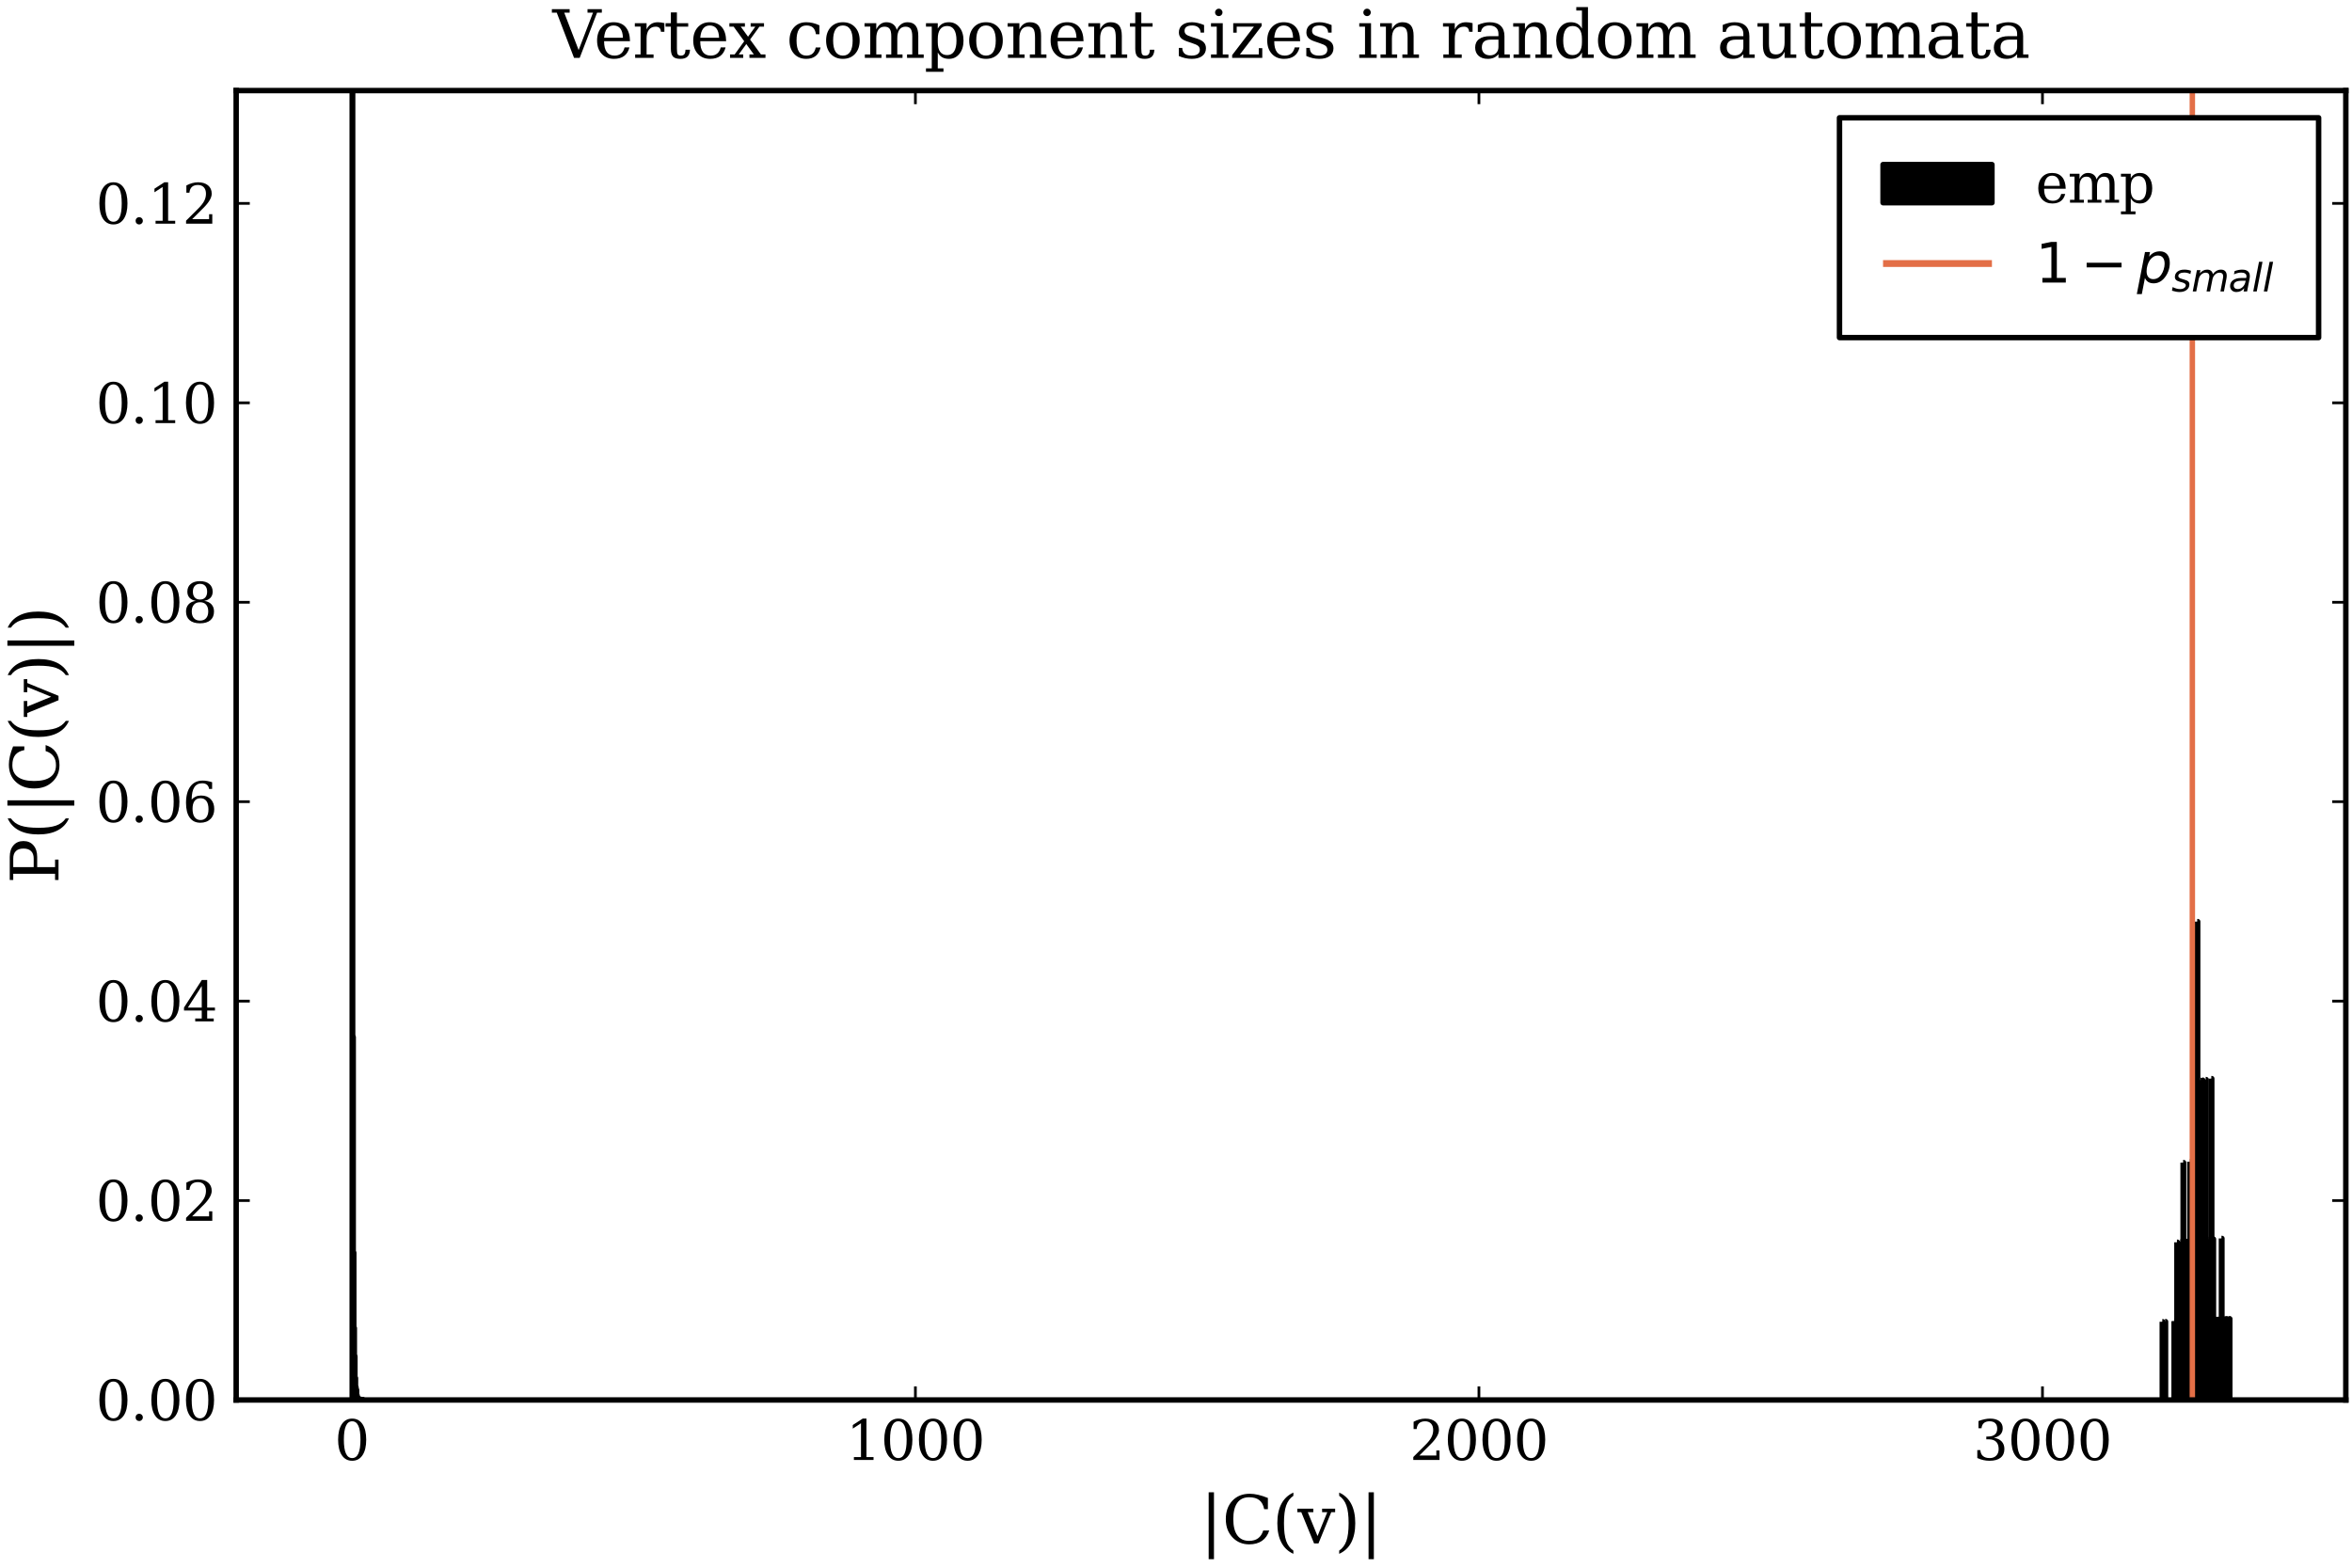 <?xml version="1.0" encoding="utf-8" standalone="no"?>
<!DOCTYPE svg PUBLIC "-//W3C//DTD SVG 1.1//EN"
  "http://www.w3.org/Graphics/SVG/1.1/DTD/svg11.dtd">
<svg xmlns:xlink="http://www.w3.org/1999/xlink" width="432pt" height="288pt" viewBox="0 0 432 288" xmlns="http://www.w3.org/2000/svg" version="1.1">
 <defs>
  <style type="text/css">*{stroke-linejoin: round; stroke-linecap: butt}</style>
 </defs>
 <g id="figure_1">
  <g id="patch_1">
   <path d="M 0 288 
L 432 288 
L 432 0 
L 0 0 
z
" style="fill: #ffffff"/>
  </g>
  <g id="axes_1">
   <g id="patch_2">
    <path d="M 43.378 257.19 
L 430.866 257.19 
L 430.866 16.638 
L 43.378 16.638 
z
" style="fill: #ffffff"/>
   </g>
   <g id="patch_3">
    <path d="M 65.104 249.207 
L 65.104 257.19 
L 65.187 257.19 
L 65.187 249.207 
L 65.104 249.207 
" clip-path="url(#pac44dbfd09)" style="stroke: #000000; stroke-linejoin: miter"/>
   </g>
   <g id="patch_4">
    <path d="M 404.606 227.807 
L 404.606 257.19 
L 404.689 257.19 
L 404.689 227.807 
L 404.606 227.807 
" clip-path="url(#pac44dbfd09)" style="stroke: #000000; stroke-linejoin: miter"/>
   </g>
   <g id="patch_5">
    <path d="M 399.431 242.722 
L 399.431 257.19 
L 399.513 257.19 
L 399.513 242.722 
L 399.431 242.722 
" clip-path="url(#pac44dbfd09)" style="stroke: #000000; stroke-linejoin: miter"/>
   </g>
   <g id="patch_6">
    <path d="M 403.881 227.87 
L 403.881 257.19 
L 403.964 257.19 
L 403.964 227.87 
L 403.881 227.87 
" clip-path="url(#pac44dbfd09)" style="stroke: #000000; stroke-linejoin: miter"/>
   </g>
   <g id="patch_7">
    <path d="M 408.229 242.342 
L 408.229 257.19 
L 408.312 257.19 
L 408.312 242.342 
L 408.229 242.342 
" clip-path="url(#pac44dbfd09)" style="stroke: #000000; stroke-linejoin: miter"/>
   </g>
   <g id="patch_8">
    <path d="M 65.208 253.192 
L 65.208 257.19 
L 65.291 257.19 
L 65.291 253.192 
L 65.208 253.192 
" clip-path="url(#pac44dbfd09)" style="stroke: #000000; stroke-linejoin: miter"/>
   </g>
   <g id="patch_9">
    <path d="M 405.745 227.709 
L 405.745 257.19 
L 405.827 257.19 
L 405.827 227.709 
L 405.745 227.709 
" clip-path="url(#pac44dbfd09)" style="stroke: #000000; stroke-linejoin: miter"/>
   </g>
   <g id="patch_10">
    <path d="M 406.883 242.4 
L 406.883 257.19 
L 406.966 257.19 
L 406.966 242.4 
L 406.883 242.4 
" clip-path="url(#pac44dbfd09)" style="stroke: #000000; stroke-linejoin: miter"/>
   </g>
   <g id="patch_11">
    <path d="M 402.018 242.61 
L 402.018 257.19 
L 402.101 257.19 
L 402.101 242.61 
L 402.018 242.61 
" clip-path="url(#pac44dbfd09)" style="stroke: #000000; stroke-linejoin: miter"/>
   </g>
   <g id="patch_12">
    <path d="M 403.26 242.557 
L 403.26 257.19 
L 403.343 257.19 
L 403.343 242.557 
L 403.26 242.557 
" clip-path="url(#pac44dbfd09)" style="stroke: #000000; stroke-linejoin: miter"/>
   </g>
   <g id="patch_13">
    <path d="M 409.057 242.306 
L 409.057 257.19 
L 409.14 257.19 
L 409.14 242.306 
L 409.057 242.306 
" clip-path="url(#pac44dbfd09)" style="stroke: #000000; stroke-linejoin: miter"/>
   </g>
   <g id="patch_14">
    <path d="M 405.434 242.463 
L 405.434 257.19 
L 405.517 257.19 
L 405.517 242.463 
L 405.434 242.463 
" clip-path="url(#pac44dbfd09)" style="stroke: #000000; stroke-linejoin: miter"/>
   </g>
   <g id="patch_15">
    <path d="M 65.001 243.988 
L 65.001 257.19 
L 65.084 257.19 
L 65.084 243.988 
L 65.001 243.988 
" clip-path="url(#pac44dbfd09)" style="stroke: #000000; stroke-linejoin: miter"/>
   </g>
   <g id="patch_16">
    <path d="M 65.933 257.132 
L 65.933 257.19 
L 66.015 257.19 
L 66.015 257.132 
L 65.933 257.132 
" clip-path="url(#pac44dbfd09)" style="stroke: #000000; stroke-linejoin: miter"/>
   </g>
   <g id="patch_17">
    <path d="M 400.155 242.691 
L 400.155 257.19 
L 400.238 257.19 
L 400.238 242.691 
L 400.155 242.691 
" clip-path="url(#pac44dbfd09)" style="stroke: #000000; stroke-linejoin: miter"/>
   </g>
   <g id="patch_18">
    <path d="M 397.154 242.821 
L 397.154 257.19 
L 397.236 257.19 
L 397.236 242.821 
L 397.154 242.821 
" clip-path="url(#pac44dbfd09)" style="stroke: #000000; stroke-linejoin: miter"/>
   </g>
   <g id="patch_19">
    <path d="M 401.604 242.628 
L 401.604 257.19 
L 401.687 257.19 
L 401.687 242.628 
L 401.604 242.628 
" clip-path="url(#pac44dbfd09)" style="stroke: #000000; stroke-linejoin: miter"/>
   </g>
   <g id="patch_20">
    <path d="M 403.674 242.539 
L 403.674 257.19 
L 403.757 257.19 
L 403.757 242.539 
L 403.674 242.539 
" clip-path="url(#pac44dbfd09)" style="stroke: #000000; stroke-linejoin: miter"/>
   </g>
   <g id="patch_21">
    <path d="M 408.643 242.324 
L 408.643 257.19 
L 408.726 257.19 
L 408.726 242.324 
L 408.643 242.324 
" clip-path="url(#pac44dbfd09)" style="stroke: #000000; stroke-linejoin: miter"/>
   </g>
   <g id="patch_22">
    <path d="M 405.952 227.691 
L 405.952 257.19 
L 406.034 257.19 
L 406.034 227.691 
L 405.952 227.691 
" clip-path="url(#pac44dbfd09)" style="stroke: #000000; stroke-linejoin: miter"/>
   </g>
   <g id="patch_23">
    <path d="M 65.829 257.083 
L 65.829 257.19 
L 65.912 257.19 
L 65.912 257.083 
L 65.829 257.083 
" clip-path="url(#pac44dbfd09)" style="stroke: #000000; stroke-linejoin: miter"/>
   </g>
   <g id="patch_24">
    <path d="M 404.399 213.142 
L 404.399 257.19 
L 404.482 257.19 
L 404.482 213.142 
L 404.399 213.142 
" clip-path="url(#pac44dbfd09)" style="stroke: #000000; stroke-linejoin: miter"/>
   </g>
   <g id="patch_25">
    <path d="M 65.726 256.895 
L 65.726 257.19 
L 65.808 257.19 
L 65.808 256.895 
L 65.726 256.895 
" clip-path="url(#pac44dbfd09)" style="stroke: #000000; stroke-linejoin: miter"/>
   </g>
   <g id="patch_26">
    <path d="M 399.845 228.219 
L 399.845 257.19 
L 399.927 257.19 
L 399.927 228.219 
L 399.845 228.219 
" clip-path="url(#pac44dbfd09)" style="stroke: #000000; stroke-linejoin: miter"/>
   </g>
   <g id="patch_27">
    <path d="M 65.311 254.905 
L 65.311 257.19 
L 65.394 257.19 
L 65.394 254.905 
L 65.311 254.905 
" clip-path="url(#pac44dbfd09)" style="stroke: #000000; stroke-linejoin: miter"/>
   </g>
   <g id="patch_28">
    <path d="M 408.022 227.512 
L 408.022 257.19 
L 408.105 257.19 
L 408.105 227.512 
L 408.022 227.512 
" clip-path="url(#pac44dbfd09)" style="stroke: #000000; stroke-linejoin: miter"/>
   </g>
   <g id="patch_29">
    <path d="M 408.85 242.315 
L 408.85 257.19 
L 408.933 257.19 
L 408.933 242.315 
L 408.85 242.315 
" clip-path="url(#pac44dbfd09)" style="stroke: #000000; stroke-linejoin: miter"/>
   </g>
   <g id="patch_30">
    <path d="M 406.78 242.405 
L 406.78 257.19 
L 406.862 257.19 
L 406.862 242.405 
L 406.78 242.405 
" clip-path="url(#pac44dbfd09)" style="stroke: #000000; stroke-linejoin: miter"/>
   </g>
   <g id="patch_31">
    <path d="M 401.294 228.093 
L 401.294 257.19 
L 401.377 257.19 
L 401.377 228.093 
L 401.294 228.093 
" clip-path="url(#pac44dbfd09)" style="stroke: #000000; stroke-linejoin: miter"/>
   </g>
   <g id="patch_32">
    <path d="M 402.536 242.588 
L 402.536 257.19 
L 402.619 257.19 
L 402.619 242.588 
L 402.536 242.588 
" clip-path="url(#pac44dbfd09)" style="stroke: #000000; stroke-linejoin: miter"/>
   </g>
   <g id="patch_33">
    <path d="M 64.794 190.535 
L 64.794 257.19 
L 64.877 257.19 
L 64.877 190.535 
L 64.794 190.535 
" clip-path="url(#pac44dbfd09)" style="stroke: #000000; stroke-linejoin: miter"/>
   </g>
   <g id="patch_34">
    <path d="M 404.192 198.496 
L 404.192 257.19 
L 404.275 257.19 
L 404.275 198.496 
L 404.192 198.496 
" clip-path="url(#pac44dbfd09)" style="stroke: #000000; stroke-linejoin: miter"/>
   </g>
   <g id="patch_35">
    <path d="M 65.622 256.832 
L 65.622 257.19 
L 65.705 257.19 
L 65.705 256.832 
L 65.622 256.832 
" clip-path="url(#pac44dbfd09)" style="stroke: #000000; stroke-linejoin: miter"/>
   </g>
   <g id="patch_36">
    <path d="M 404.502 198.442 
L 404.502 257.19 
L 404.585 257.19 
L 404.585 198.442 
L 404.502 198.442 
" clip-path="url(#pac44dbfd09)" style="stroke: #000000; stroke-linejoin: miter"/>
   </g>
   <g id="patch_37">
    <path d="M 409.367 242.293 
L 409.367 257.19 
L 409.45 257.19 
L 409.45 242.293 
L 409.367 242.293 
" clip-path="url(#pac44dbfd09)" style="stroke: #000000; stroke-linejoin: miter"/>
   </g>
   <g id="patch_38">
    <path d="M 406.262 242.427 
L 406.262 257.19 
L 406.345 257.19 
L 406.345 242.427 
L 406.262 242.427 
" clip-path="url(#pac44dbfd09)" style="stroke: #000000; stroke-linejoin: miter"/>
   </g>
   <g id="patch_39">
    <path d="M 405.641 227.718 
L 405.641 257.19 
L 405.724 257.19 
L 405.724 227.718 
L 405.641 227.718 
" clip-path="url(#pac44dbfd09)" style="stroke: #000000; stroke-linejoin: miter"/>
   </g>
   <g id="patch_40">
    <path d="M 401.708 242.624 
L 401.708 257.19 
L 401.791 257.19 
L 401.791 242.624 
L 401.708 242.624 
" clip-path="url(#pac44dbfd09)" style="stroke: #000000; stroke-linejoin: miter"/>
   </g>
   <g id="patch_41">
    <path d="M 408.746 242.32 
L 408.746 257.19 
L 408.829 257.19 
L 408.829 242.32 
L 408.746 242.32 
" clip-path="url(#pac44dbfd09)" style="stroke: #000000; stroke-linejoin: miter"/>
   </g>
   <g id="patch_42">
    <path d="M 408.436 242.333 
L 408.436 257.19 
L 408.519 257.19 
L 408.519 242.333 
L 408.436 242.333 
" clip-path="url(#pac44dbfd09)" style="stroke: #000000; stroke-linejoin: miter"/>
   </g>
   <g id="patch_43">
    <path d="M 397.671 242.798 
L 397.671 257.19 
L 397.754 257.19 
L 397.754 242.798 
L 397.671 242.798 
" clip-path="url(#pac44dbfd09)" style="stroke: #000000; stroke-linejoin: miter"/>
   </g>
   <g id="patch_44">
    <path d="M 402.225 213.424 
L 402.225 257.19 
L 402.308 257.19 
L 402.308 213.424 
L 402.225 213.424 
" clip-path="url(#pac44dbfd09)" style="stroke: #000000; stroke-linejoin: miter"/>
   </g>
   <g id="patch_45">
    <path d="M 409.471 242.288 
L 409.471 257.19 
L 409.554 257.19 
L 409.554 242.288 
L 409.471 242.288 
" clip-path="url(#pac44dbfd09)" style="stroke: #000000; stroke-linejoin: miter"/>
   </g>
   <g id="patch_46">
    <path d="M 400.776 242.664 
L 400.776 257.19 
L 400.859 257.19 
L 400.859 242.664 
L 400.776 242.664 
" clip-path="url(#pac44dbfd09)" style="stroke: #000000; stroke-linejoin: miter"/>
   </g>
   <g id="patch_47">
    <path d="M 405.331 242.467 
L 405.331 257.19 
L 405.413 257.19 
L 405.413 242.467 
L 405.331 242.467 
" clip-path="url(#pac44dbfd09)" style="stroke: #000000; stroke-linejoin: miter"/>
   </g>
   <g id="patch_48">
    <path d="M 399.327 242.727 
L 399.327 257.19 
L 399.41 257.19 
L 399.41 242.727 
L 399.327 242.727 
" clip-path="url(#pac44dbfd09)" style="stroke: #000000; stroke-linejoin: miter"/>
   </g>
   <g id="patch_49">
    <path d="M 403.571 169.309 
L 403.571 257.19 
L 403.654 257.19 
L 403.654 169.309 
L 403.571 169.309 
" clip-path="url(#pac44dbfd09)" style="stroke: #000000; stroke-linejoin: miter"/>
   </g>
   <g id="patch_50">
    <path d="M 66.554 257.105 
L 66.554 257.19 
L 66.636 257.19 
L 66.636 257.105 
L 66.554 257.105 
" clip-path="url(#pac44dbfd09)" style="stroke: #000000; stroke-linejoin: miter"/>
   </g>
   <g id="patch_51">
    <path d="M 404.813 227.789 
L 404.813 257.19 
L 404.896 257.19 
L 404.896 227.789 
L 404.813 227.789 
" clip-path="url(#pac44dbfd09)" style="stroke: #000000; stroke-linejoin: miter"/>
   </g>
   <g id="patch_52">
    <path d="M 402.846 242.575 
L 402.846 257.19 
L 402.929 257.19 
L 402.929 242.575 
L 402.846 242.575 
" clip-path="url(#pac44dbfd09)" style="stroke: #000000; stroke-linejoin: miter"/>
   </g>
   <g id="patch_53">
    <path d="M 65.518 256.385 
L 65.518 257.19 
L 65.601 257.19 
L 65.601 256.385 
L 65.518 256.385 
" clip-path="url(#pac44dbfd09)" style="stroke: #000000; stroke-linejoin: miter"/>
   </g>
   <g id="patch_54">
    <path d="M 406.573 242.414 
L 406.573 257.19 
L 406.655 257.19 
L 406.655 242.414 
L 406.573 242.414 
" clip-path="url(#pac44dbfd09)" style="stroke: #000000; stroke-linejoin: miter"/>
   </g>
   <g id="patch_55">
    <path d="M 406.469 227.646 
L 406.469 257.19 
L 406.552 257.19 
L 406.552 227.646 
L 406.469 227.646 
" clip-path="url(#pac44dbfd09)" style="stroke: #000000; stroke-linejoin: miter"/>
   </g>
   <g id="patch_56">
    <path d="M 402.95 227.95 
L 402.95 257.19 
L 403.033 257.19 
L 403.033 227.95 
L 402.95 227.95 
" clip-path="url(#pac44dbfd09)" style="stroke: #000000; stroke-linejoin: miter"/>
   </g>
   <g id="patch_57">
    <path d="M 401.915 228.04 
L 401.915 257.19 
L 401.998 257.19 
L 401.998 228.04 
L 401.915 228.04 
" clip-path="url(#pac44dbfd09)" style="stroke: #000000; stroke-linejoin: miter"/>
   </g>
   <g id="patch_58">
    <path d="M 406.159 198.156 
L 406.159 257.19 
L 406.241 257.19 
L 406.241 198.156 
L 406.159 198.156 
" clip-path="url(#pac44dbfd09)" style="stroke: #000000; stroke-linejoin: miter"/>
   </g>
   <g id="patch_59">
    <path d="M 403.053 242.566 
L 403.053 257.19 
L 403.136 257.19 
L 403.136 242.566 
L 403.053 242.566 
" clip-path="url(#pac44dbfd09)" style="stroke: #000000; stroke-linejoin: miter"/>
   </g>
   <g id="patch_60">
    <path d="M 406.987 242.396 
L 406.987 257.19 
L 407.069 257.19 
L 407.069 242.396 
L 406.987 242.396 
" clip-path="url(#pac44dbfd09)" style="stroke: #000000; stroke-linejoin: miter"/>
   </g>
   <g id="patch_61">
    <path d="M 402.639 242.584 
L 402.639 257.19 
L 402.722 257.19 
L 402.722 242.584 
L 402.639 242.584 
" clip-path="url(#pac44dbfd09)" style="stroke: #000000; stroke-linejoin: miter"/>
   </g>
   <g id="patch_62">
    <path d="M 403.364 227.914 
L 403.364 257.19 
L 403.447 257.19 
L 403.447 227.914 
L 403.364 227.914 
" clip-path="url(#pac44dbfd09)" style="stroke: #000000; stroke-linejoin: miter"/>
   </g>
   <g id="patch_63">
    <path d="M 405.124 198.335 
L 405.124 257.19 
L 405.206 257.19 
L 405.206 198.335 
L 405.124 198.335 
" clip-path="url(#pac44dbfd09)" style="stroke: #000000; stroke-linejoin: miter"/>
   </g>
   <g id="patch_64">
    <path d="M 407.297 242.382 
L 407.297 257.19 
L 407.38 257.19 
L 407.38 242.382 
L 407.297 242.382 
" clip-path="url(#pac44dbfd09)" style="stroke: #000000; stroke-linejoin: miter"/>
   </g>
   <g id="patch_65">
    <path d="M 65.415 255.401 
L 65.415 257.19 
L 65.498 257.19 
L 65.498 255.401 
L 65.415 255.401 
" clip-path="url(#pac44dbfd09)" style="stroke: #000000; stroke-linejoin: miter"/>
   </g>
   <g id="patch_66">
    <path d="M 405.02 242.481 
L 405.02 257.19 
L 405.103 257.19 
L 405.103 242.481 
L 405.02 242.481 
" clip-path="url(#pac44dbfd09)" style="stroke: #000000; stroke-linejoin: miter"/>
   </g>
   <g id="patch_67">
    <path d="M 64.69 16.638 
L 64.69 257.19 
L 64.773 257.19 
L 64.773 16.638 
L 64.69 16.638 
" clip-path="url(#pac44dbfd09)" style="stroke: #000000; stroke-linejoin: miter"/>
   </g>
   <g id="patch_68">
    <path d="M 401.501 228.075 
L 401.501 257.19 
L 401.584 257.19 
L 401.584 228.075 
L 401.501 228.075 
" clip-path="url(#pac44dbfd09)" style="stroke: #000000; stroke-linejoin: miter"/>
   </g>
   <g id="patch_69">
    <path d="M 64.897 230.182 
L 64.897 257.19 
L 64.98 257.19 
L 64.98 230.182 
L 64.897 230.182 
" clip-path="url(#pac44dbfd09)" style="stroke: #000000; stroke-linejoin: miter"/>
   </g>
   <g id="patch_70">
    <path d="M 402.432 242.593 
L 402.432 257.19 
L 402.515 257.19 
L 402.515 242.593 
L 402.432 242.593 
" clip-path="url(#pac44dbfd09)" style="stroke: #000000; stroke-linejoin: miter"/>
   </g>
   <g id="patch_71">
    <path d="M 401.397 242.637 
L 401.397 257.19 
L 401.48 257.19 
L 401.48 242.637 
L 401.397 242.637 
" clip-path="url(#pac44dbfd09)" style="stroke: #000000; stroke-linejoin: miter"/>
   </g>
   <g id="patch_72">
    <path d="M 404.295 213.156 
L 404.295 257.19 
L 404.378 257.19 
L 404.378 213.156 
L 404.295 213.156 
" clip-path="url(#pac44dbfd09)" style="stroke: #000000; stroke-linejoin: miter"/>
   </g>
   <g id="patch_73">
    <path d="M 66.14 257.056 
L 66.14 257.19 
L 66.222 257.19 
L 66.222 257.056 
L 66.14 257.056 
" clip-path="url(#pac44dbfd09)" style="stroke: #000000; stroke-linejoin: miter"/>
   </g>
   <g id="patch_74">
    <path d="M 400.466 228.165 
L 400.466 257.19 
L 400.549 257.19 
L 400.549 228.165 
L 400.466 228.165 
" clip-path="url(#pac44dbfd09)" style="stroke: #000000; stroke-linejoin: miter"/>
   </g>
   <g id="patch_75">
    <path d="M 400.569 228.156 
L 400.569 257.19 
L 400.652 257.19 
L 400.652 228.156 
L 400.569 228.156 
" clip-path="url(#pac44dbfd09)" style="stroke: #000000; stroke-linejoin: miter"/>
   </g>
   <g id="patch_76">
    <path d="M 400.983 213.585 
L 400.983 257.19 
L 401.066 257.19 
L 401.066 213.585 
L 400.983 213.585 
" clip-path="url(#pac44dbfd09)" style="stroke: #000000; stroke-linejoin: miter"/>
   </g>
   <g id="PathCollection_1">
    <defs>
     <path id="m82f82881f6" d="M 0 0 
C 0 0 0 0 0 0 
C 0 0 0 0 0 0 
C 0 0 0 0 0 0 
C 0 0 0 0 0 0 
C 0 0 0 0 0 0 
C 0 0 0 0 0 0 
C 0 0 0 0 0 0 
C 0 0 0 0 0 0 
z
" style="stroke: #000000; stroke-opacity: 0"/>
    </defs>
    <g clip-path="url(#pac44dbfd09)">
     <use xlink:href="#m82f82881f6" x="65.146" y="249.207" style="fill-opacity: 0; stroke: #000000; stroke-opacity: 0"/>
     <use xlink:href="#m82f82881f6" x="404.647" y="227.807" style="fill-opacity: 0; stroke: #000000; stroke-opacity: 0"/>
     <use xlink:href="#m82f82881f6" x="399.472" y="242.722" style="fill-opacity: 0; stroke: #000000; stroke-opacity: 0"/>
     <use xlink:href="#m82f82881f6" x="403.923" y="227.87" style="fill-opacity: 0; stroke: #000000; stroke-opacity: 0"/>
     <use xlink:href="#m82f82881f6" x="408.27" y="242.342" style="fill-opacity: 0; stroke: #000000; stroke-opacity: 0"/>
     <use xlink:href="#m82f82881f6" x="65.249" y="253.192" style="fill-opacity: 0; stroke: #000000; stroke-opacity: 0"/>
     <use xlink:href="#m82f82881f6" x="405.786" y="227.709" style="fill-opacity: 0; stroke: #000000; stroke-opacity: 0"/>
     <use xlink:href="#m82f82881f6" x="406.925" y="242.4" style="fill-opacity: 0; stroke: #000000; stroke-opacity: 0"/>
     <use xlink:href="#m82f82881f6" x="402.06" y="242.61" style="fill-opacity: 0; stroke: #000000; stroke-opacity: 0"/>
     <use xlink:href="#m82f82881f6" x="403.302" y="242.557" style="fill-opacity: 0; stroke: #000000; stroke-opacity: 0"/>
     <use xlink:href="#m82f82881f6" x="409.098" y="242.306" style="fill-opacity: 0; stroke: #000000; stroke-opacity: 0"/>
     <use xlink:href="#m82f82881f6" x="405.475" y="242.463" style="fill-opacity: 0; stroke: #000000; stroke-opacity: 0"/>
     <use xlink:href="#m82f82881f6" x="65.042" y="243.988" style="fill-opacity: 0; stroke: #000000; stroke-opacity: 0"/>
     <use xlink:href="#m82f82881f6" x="65.974" y="257.132" style="fill-opacity: 0; stroke: #000000; stroke-opacity: 0"/>
     <use xlink:href="#m82f82881f6" x="400.197" y="242.691" style="fill-opacity: 0; stroke: #000000; stroke-opacity: 0"/>
     <use xlink:href="#m82f82881f6" x="397.195" y="242.821" style="fill-opacity: 0; stroke: #000000; stroke-opacity: 0"/>
     <use xlink:href="#m82f82881f6" x="401.646" y="242.628" style="fill-opacity: 0; stroke: #000000; stroke-opacity: 0"/>
     <use xlink:href="#m82f82881f6" x="403.716" y="242.539" style="fill-opacity: 0; stroke: #000000; stroke-opacity: 0"/>
     <use xlink:href="#m82f82881f6" x="408.684" y="242.324" style="fill-opacity: 0; stroke: #000000; stroke-opacity: 0"/>
     <use xlink:href="#m82f82881f6" x="405.993" y="227.691" style="fill-opacity: 0; stroke: #000000; stroke-opacity: 0"/>
     <use xlink:href="#m82f82881f6" x="65.87" y="257.083" style="fill-opacity: 0; stroke: #000000; stroke-opacity: 0"/>
     <use xlink:href="#m82f82881f6" x="404.44" y="213.142" style="fill-opacity: 0; stroke: #000000; stroke-opacity: 0"/>
     <use xlink:href="#m82f82881f6" x="65.767" y="256.895" style="fill-opacity: 0; stroke: #000000; stroke-opacity: 0"/>
     <use xlink:href="#m82f82881f6" x="399.886" y="228.219" style="fill-opacity: 0; stroke: #000000; stroke-opacity: 0"/>
     <use xlink:href="#m82f82881f6" x="65.353" y="254.905" style="fill-opacity: 0; stroke: #000000; stroke-opacity: 0"/>
     <use xlink:href="#m82f82881f6" x="408.063" y="227.512" style="fill-opacity: 0; stroke: #000000; stroke-opacity: 0"/>
     <use xlink:href="#m82f82881f6" x="408.891" y="242.315" style="fill-opacity: 0; stroke: #000000; stroke-opacity: 0"/>
     <use xlink:href="#m82f82881f6" x="406.821" y="242.405" style="fill-opacity: 0; stroke: #000000; stroke-opacity: 0"/>
     <use xlink:href="#m82f82881f6" x="401.335" y="228.093" style="fill-opacity: 0; stroke: #000000; stroke-opacity: 0"/>
     <use xlink:href="#m82f82881f6" x="402.577" y="242.588" style="fill-opacity: 0; stroke: #000000; stroke-opacity: 0"/>
     <use xlink:href="#m82f82881f6" x="64.835" y="190.535" style="fill-opacity: 0; stroke: #000000; stroke-opacity: 0"/>
     <use xlink:href="#m82f82881f6" x="404.233" y="198.496" style="fill-opacity: 0; stroke: #000000; stroke-opacity: 0"/>
     <use xlink:href="#m82f82881f6" x="65.663" y="256.832" style="fill-opacity: 0; stroke: #000000; stroke-opacity: 0"/>
     <use xlink:href="#m82f82881f6" x="404.544" y="198.442" style="fill-opacity: 0; stroke: #000000; stroke-opacity: 0"/>
     <use xlink:href="#m82f82881f6" x="409.409" y="242.293" style="fill-opacity: 0; stroke: #000000; stroke-opacity: 0"/>
     <use xlink:href="#m82f82881f6" x="406.303" y="242.427" style="fill-opacity: 0; stroke: #000000; stroke-opacity: 0"/>
     <use xlink:href="#m82f82881f6" x="405.682" y="227.718" style="fill-opacity: 0; stroke: #000000; stroke-opacity: 0"/>
     <use xlink:href="#m82f82881f6" x="401.749" y="242.624" style="fill-opacity: 0; stroke: #000000; stroke-opacity: 0"/>
     <use xlink:href="#m82f82881f6" x="408.788" y="242.32" style="fill-opacity: 0; stroke: #000000; stroke-opacity: 0"/>
     <use xlink:href="#m82f82881f6" x="408.477" y="242.333" style="fill-opacity: 0; stroke: #000000; stroke-opacity: 0"/>
     <use xlink:href="#m82f82881f6" x="397.712" y="242.798" style="fill-opacity: 0; stroke: #000000; stroke-opacity: 0"/>
     <use xlink:href="#m82f82881f6" x="402.267" y="213.424" style="fill-opacity: 0; stroke: #000000; stroke-opacity: 0"/>
     <use xlink:href="#m82f82881f6" x="409.512" y="242.288" style="fill-opacity: 0; stroke: #000000; stroke-opacity: 0"/>
     <use xlink:href="#m82f82881f6" x="400.818" y="242.664" style="fill-opacity: 0; stroke: #000000; stroke-opacity: 0"/>
     <use xlink:href="#m82f82881f6" x="405.372" y="242.467" style="fill-opacity: 0; stroke: #000000; stroke-opacity: 0"/>
     <use xlink:href="#m82f82881f6" x="399.369" y="242.727" style="fill-opacity: 0; stroke: #000000; stroke-opacity: 0"/>
     <use xlink:href="#m82f82881f6" x="403.612" y="169.309" style="fill-opacity: 0; stroke: #000000; stroke-opacity: 0"/>
     <use xlink:href="#m82f82881f6" x="66.595" y="257.105" style="fill-opacity: 0; stroke: #000000; stroke-opacity: 0"/>
     <use xlink:href="#m82f82881f6" x="404.854" y="227.789" style="fill-opacity: 0; stroke: #000000; stroke-opacity: 0"/>
     <use xlink:href="#m82f82881f6" x="402.888" y="242.575" style="fill-opacity: 0; stroke: #000000; stroke-opacity: 0"/>
     <use xlink:href="#m82f82881f6" x="65.56" y="256.385" style="fill-opacity: 0; stroke: #000000; stroke-opacity: 0"/>
     <use xlink:href="#m82f82881f6" x="406.614" y="242.414" style="fill-opacity: 0; stroke: #000000; stroke-opacity: 0"/>
     <use xlink:href="#m82f82881f6" x="406.511" y="227.646" style="fill-opacity: 0; stroke: #000000; stroke-opacity: 0"/>
     <use xlink:href="#m82f82881f6" x="402.991" y="227.95" style="fill-opacity: 0; stroke: #000000; stroke-opacity: 0"/>
     <use xlink:href="#m82f82881f6" x="401.956" y="228.04" style="fill-opacity: 0; stroke: #000000; stroke-opacity: 0"/>
     <use xlink:href="#m82f82881f6" x="406.2" y="198.156" style="fill-opacity: 0; stroke: #000000; stroke-opacity: 0"/>
     <use xlink:href="#m82f82881f6" x="403.095" y="242.566" style="fill-opacity: 0; stroke: #000000; stroke-opacity: 0"/>
     <use xlink:href="#m82f82881f6" x="407.028" y="242.396" style="fill-opacity: 0; stroke: #000000; stroke-opacity: 0"/>
     <use xlink:href="#m82f82881f6" x="402.681" y="242.584" style="fill-opacity: 0; stroke: #000000; stroke-opacity: 0"/>
     <use xlink:href="#m82f82881f6" x="403.405" y="227.914" style="fill-opacity: 0; stroke: #000000; stroke-opacity: 0"/>
     <use xlink:href="#m82f82881f6" x="405.165" y="198.335" style="fill-opacity: 0; stroke: #000000; stroke-opacity: 0"/>
     <use xlink:href="#m82f82881f6" x="407.339" y="242.382" style="fill-opacity: 0; stroke: #000000; stroke-opacity: 0"/>
     <use xlink:href="#m82f82881f6" x="65.456" y="255.401" style="fill-opacity: 0; stroke: #000000; stroke-opacity: 0"/>
     <use xlink:href="#m82f82881f6" x="405.061" y="242.481" style="fill-opacity: 0; stroke: #000000; stroke-opacity: 0"/>
     <use xlink:href="#m82f82881f6" x="64.732" y="16.638" style="fill-opacity: 0; stroke: #000000; stroke-opacity: 0"/>
     <use xlink:href="#m82f82881f6" x="401.542" y="228.075" style="fill-opacity: 0; stroke: #000000; stroke-opacity: 0"/>
     <use xlink:href="#m82f82881f6" x="64.939" y="230.182" style="fill-opacity: 0; stroke: #000000; stroke-opacity: 0"/>
     <use xlink:href="#m82f82881f6" x="402.474" y="242.593" style="fill-opacity: 0; stroke: #000000; stroke-opacity: 0"/>
     <use xlink:href="#m82f82881f6" x="401.439" y="242.637" style="fill-opacity: 0; stroke: #000000; stroke-opacity: 0"/>
     <use xlink:href="#m82f82881f6" x="404.337" y="213.156" style="fill-opacity: 0; stroke: #000000; stroke-opacity: 0"/>
     <use xlink:href="#m82f82881f6" x="66.181" y="257.056" style="fill-opacity: 0; stroke: #000000; stroke-opacity: 0"/>
     <use xlink:href="#m82f82881f6" x="400.507" y="228.165" style="fill-opacity: 0; stroke: #000000; stroke-opacity: 0"/>
     <use xlink:href="#m82f82881f6" x="400.611" y="228.156" style="fill-opacity: 0; stroke: #000000; stroke-opacity: 0"/>
     <use xlink:href="#m82f82881f6" x="401.025" y="213.585" style="fill-opacity: 0; stroke: #000000; stroke-opacity: 0"/>
    </g>
   </g>
   <g id="matplotlib.axis_1">
    <g id="xtick_1">
     <g id="line2d_1">
      <defs>
       <path id="m523e07dcc4" d="M 0 0 
L 0 -2.5 
" style="stroke: #000000; stroke-width: 0.5"/>
      </defs>
      <g>
       <use xlink:href="#m523e07dcc4" x="64.628" y="257.19" style="stroke: #000000; stroke-width: 0.5"/>
      </g>
     </g>
     <g id="line2d_2">
      <defs>
       <path id="m5a085af466" d="M 0 0 
L 0 2.5 
" style="stroke: #000000; stroke-width: 0.5"/>
      </defs>
      <g>
       <use xlink:href="#m5a085af466" x="64.628" y="16.638" style="stroke: #000000; stroke-width: 0.5"/>
      </g>
     </g>
     <g id="text_1">
      <!-- $0$ -->
      <g transform="translate(61.428 268.289) scale(0.1 -0.1)">
       <defs>
        <path id="DejaVuSerif-30" d="M 2034 219 
Q 2513 219 2750 744 
Q 2988 1269 2988 2328 
Q 2988 3391 2750 3916 
Q 2513 4441 2034 4441 
Q 1556 4441 1318 3916 
Q 1081 3391 1081 2328 
Q 1081 1269 1318 744 
Q 1556 219 2034 219 
z
M 2034 -91 
Q 1275 -91 848 546 
Q 422 1184 422 2328 
Q 422 3475 848 4112 
Q 1275 4750 2034 4750 
Q 2797 4750 3222 4112 
Q 3647 3475 3647 2328 
Q 3647 1184 3222 546 
Q 2797 -91 2034 -91 
z
" transform="scale(0.016)"/>
       </defs>
       <use xlink:href="#DejaVuSerif-30" transform="translate(0 0.781)"/>
      </g>
     </g>
    </g>
    <g id="xtick_2">
     <g id="line2d_3">
      <g>
       <use xlink:href="#m523e07dcc4" x="168.135" y="257.19" style="stroke: #000000; stroke-width: 0.5"/>
      </g>
     </g>
     <g id="line2d_4">
      <g>
       <use xlink:href="#m5a085af466" x="168.135" y="16.638" style="stroke: #000000; stroke-width: 0.5"/>
      </g>
     </g>
     <g id="text_2">
      <!-- $1000$ -->
      <g transform="translate(155.385 268.289) scale(0.1 -0.1)">
       <defs>
        <path id="DejaVuSerif-31" d="M 909 0 
L 909 331 
L 1722 331 
L 1722 4213 
L 781 3603 
L 781 4013 
L 1919 4750 
L 2350 4750 
L 2350 331 
L 3163 331 
L 3163 0 
L 909 0 
z
" transform="scale(0.016)"/>
       </defs>
       <use xlink:href="#DejaVuSerif-31" transform="translate(0 0.781)"/>
       <use xlink:href="#DejaVuSerif-30" transform="translate(63.623 0.781)"/>
       <use xlink:href="#DejaVuSerif-30" transform="translate(127.246 0.781)"/>
       <use xlink:href="#DejaVuSerif-30" transform="translate(190.869 0.781)"/>
      </g>
     </g>
    </g>
    <g id="xtick_3">
     <g id="line2d_5">
      <g>
       <use xlink:href="#m523e07dcc4" x="271.641" y="257.19" style="stroke: #000000; stroke-width: 0.5"/>
      </g>
     </g>
     <g id="line2d_6">
      <g>
       <use xlink:href="#m5a085af466" x="271.641" y="16.638" style="stroke: #000000; stroke-width: 0.5"/>
      </g>
     </g>
     <g id="text_3">
      <!-- $2000$ -->
      <g transform="translate(258.891 268.289) scale(0.1 -0.1)">
       <defs>
        <path id="DejaVuSerif-32" d="M 819 3553 
L 469 3553 
L 469 4384 
Q 803 4563 1142 4656 
Q 1481 4750 1806 4750 
Q 2534 4750 2956 4397 
Q 3378 4044 3378 3438 
Q 3378 2753 2422 1800 
Q 2347 1728 2309 1691 
L 1131 513 
L 3078 513 
L 3078 1088 
L 3444 1088 
L 3444 0 
L 434 0 
L 434 341 
L 1850 1753 
Q 2319 2222 2519 2614 
Q 2719 3006 2719 3438 
Q 2719 3909 2473 4175 
Q 2228 4441 1797 4441 
Q 1350 4441 1106 4219 
Q 863 3997 819 3553 
z
" transform="scale(0.016)"/>
       </defs>
       <use xlink:href="#DejaVuSerif-32" transform="translate(0 0.781)"/>
       <use xlink:href="#DejaVuSerif-30" transform="translate(63.623 0.781)"/>
       <use xlink:href="#DejaVuSerif-30" transform="translate(127.246 0.781)"/>
       <use xlink:href="#DejaVuSerif-30" transform="translate(190.869 0.781)"/>
      </g>
     </g>
    </g>
    <g id="xtick_4">
     <g id="line2d_7">
      <g>
       <use xlink:href="#m523e07dcc4" x="375.148" y="257.19" style="stroke: #000000; stroke-width: 0.5"/>
      </g>
     </g>
     <g id="line2d_8">
      <g>
       <use xlink:href="#m5a085af466" x="375.148" y="16.638" style="stroke: #000000; stroke-width: 0.5"/>
      </g>
     </g>
     <g id="text_4">
      <!-- $3000$ -->
      <g transform="translate(362.398 268.289) scale(0.1 -0.1)">
       <defs>
        <path id="DejaVuSerif-33" d="M 622 4469 
Q 988 4606 1323 4678 
Q 1659 4750 1953 4750 
Q 2638 4750 3022 4454 
Q 3406 4159 3406 3634 
Q 3406 3213 3140 2930 
Q 2875 2647 2388 2547 
Q 2963 2466 3280 2130 
Q 3597 1794 3597 1259 
Q 3597 606 3158 257 
Q 2719 -91 1894 -91 
Q 1528 -91 1179 -12 
Q 831 66 488 225 
L 488 1131 
L 838 1131 
Q 869 681 1141 450 
Q 1413 219 1906 219 
Q 2384 219 2661 495 
Q 2938 772 2938 1253 
Q 2938 1803 2653 2086 
Q 2369 2369 1819 2369 
L 1522 2369 
L 1522 2688 
L 1678 2688 
Q 2225 2688 2498 2914 
Q 2772 3141 2772 3597 
Q 2772 4006 2547 4223 
Q 2322 4441 1900 4441 
Q 1478 4441 1245 4241 
Q 1013 4041 972 3647 
L 622 3647 
L 622 4469 
z
" transform="scale(0.016)"/>
       </defs>
       <use xlink:href="#DejaVuSerif-33" transform="translate(0 0.781)"/>
       <use xlink:href="#DejaVuSerif-30" transform="translate(63.623 0.781)"/>
       <use xlink:href="#DejaVuSerif-30" transform="translate(127.246 0.781)"/>
       <use xlink:href="#DejaVuSerif-30" transform="translate(190.869 0.781)"/>
      </g>
     </g>
    </g>
    <g id="text_5">
     <!-- |C(v)| -->
     <g transform="translate(220.417 283.539) scale(0.12 -0.12)">
      <defs>
       <path id="DejaVuSerif-7c" d="M 1331 4891 
L 1331 -1509 
L 825 -1509 
L 825 4891 
L 1331 4891 
z
" transform="scale(0.016)"/>
       <path id="DejaVuSerif-43" d="M 4513 1234 
Q 4306 581 3820 245 
Q 3334 -91 2591 -91 
Q 2134 -91 1743 65 
Q 1353 222 1050 525 
Q 700 875 529 1320 
Q 359 1766 359 2328 
Q 359 3416 987 4083 
Q 1616 4750 2644 4750 
Q 3025 4750 3456 4650 
Q 3888 4550 4384 4347 
L 4384 3272 
L 4031 3272 
Q 3916 3859 3567 4137 
Q 3219 4416 2591 4416 
Q 1844 4416 1459 3886 
Q 1075 3356 1075 2328 
Q 1075 1303 1459 773 
Q 1844 244 2591 244 
Q 3113 244 3450 492 
Q 3788 741 3938 1234 
L 4513 1234 
z
" transform="scale(0.016)"/>
       <path id="DejaVuSerif-28" d="M 2041 -997 
Q 1281 -656 893 83 
Q 506 822 506 1931 
Q 506 3044 893 3783 
Q 1281 4522 2041 4863 
L 2041 4556 
Q 1559 4225 1350 3623 
Q 1141 3022 1141 1931 
Q 1141 844 1350 242 
Q 1559 -359 2041 -691 
L 2041 -997 
z
" transform="scale(0.016)"/>
       <path id="DejaVuSerif-76" d="M 1581 0 
L 359 2988 
L -19 2988 
L -19 3322 
L 1509 3322 
L 1509 2988 
L 978 2988 
L 1913 703 
L 2847 2988 
L 2350 2988 
L 2350 3322 
L 3597 3322 
L 3597 2988 
L 3225 2988 
L 2003 0 
L 1581 0 
z
" transform="scale(0.016)"/>
       <path id="DejaVuSerif-29" d="M 453 -997 
L 453 -691 
Q 934 -359 1145 242 
Q 1356 844 1356 1931 
Q 1356 3022 1145 3623 
Q 934 4225 453 4556 
L 453 4863 
Q 1216 4522 1603 3783 
Q 1991 3044 1991 1931 
Q 1991 822 1603 83 
Q 1216 -656 453 -997 
z
" transform="scale(0.016)"/>
      </defs>
      <use xlink:href="#DejaVuSerif-7c"/>
      <use xlink:href="#DejaVuSerif-43" x="33.691"/>
      <use xlink:href="#DejaVuSerif-28" x="110.205"/>
      <use xlink:href="#DejaVuSerif-76" x="149.219"/>
      <use xlink:href="#DejaVuSerif-29" x="205.713"/>
      <use xlink:href="#DejaVuSerif-7c" x="244.727"/>
     </g>
    </g>
   </g>
   <g id="matplotlib.axis_2">
    <g id="ytick_1">
     <g id="line2d_9">
      <defs>
       <path id="m7f33217fd4" d="M 0 0 
L 2.5 0 
" style="stroke: #000000; stroke-width: 0.5"/>
      </defs>
      <g>
       <use xlink:href="#m7f33217fd4" x="43.378" y="257.19" style="stroke: #000000; stroke-width: 0.5"/>
      </g>
     </g>
     <g id="line2d_10">
      <defs>
       <path id="mc47266464c" d="M 0 0 
L -2.5 0 
" style="stroke: #000000; stroke-width: 0.5"/>
      </defs>
      <g>
       <use xlink:href="#mc47266464c" x="430.866" y="257.19" style="stroke: #000000; stroke-width: 0.5"/>
      </g>
     </g>
     <g id="text_6">
      <!-- $0.00$ -->
      <g transform="translate(17.578 260.989) scale(0.1 -0.1)">
       <defs>
        <path id="DejaVuSerif-2e" d="M 603 325 
Q 603 500 722 622 
Q 841 744 1019 744 
Q 1191 744 1312 622 
Q 1434 500 1434 325 
Q 1434 153 1312 31 
Q 1191 -91 1019 -91 
Q 841 -91 722 29 
Q 603 150 603 325 
z
" transform="scale(0.016)"/>
       </defs>
       <use xlink:href="#DejaVuSerif-30" transform="translate(0 0.781)"/>
       <use xlink:href="#DejaVuSerif-2e" transform="translate(63.623 0.781)"/>
       <use xlink:href="#DejaVuSerif-30" transform="translate(95.41 0.781)"/>
       <use xlink:href="#DejaVuSerif-30" transform="translate(159.033 0.781)"/>
      </g>
     </g>
    </g>
    <g id="ytick_2">
     <g id="line2d_11">
      <g>
       <use xlink:href="#m7f33217fd4" x="43.378" y="220.553" style="stroke: #000000; stroke-width: 0.5"/>
      </g>
     </g>
     <g id="line2d_12">
      <g>
       <use xlink:href="#mc47266464c" x="430.866" y="220.553" style="stroke: #000000; stroke-width: 0.5"/>
      </g>
     </g>
     <g id="text_7">
      <!-- $0.02$ -->
      <g transform="translate(17.578 224.352) scale(0.1 -0.1)">
       <use xlink:href="#DejaVuSerif-30" transform="translate(0 0.781)"/>
       <use xlink:href="#DejaVuSerif-2e" transform="translate(63.623 0.781)"/>
       <use xlink:href="#DejaVuSerif-30" transform="translate(95.41 0.781)"/>
       <use xlink:href="#DejaVuSerif-32" transform="translate(159.033 0.781)"/>
      </g>
     </g>
    </g>
    <g id="ytick_3">
     <g id="line2d_13">
      <g>
       <use xlink:href="#m7f33217fd4" x="43.378" y="183.916" style="stroke: #000000; stroke-width: 0.5"/>
      </g>
     </g>
     <g id="line2d_14">
      <g>
       <use xlink:href="#mc47266464c" x="430.866" y="183.916" style="stroke: #000000; stroke-width: 0.5"/>
      </g>
     </g>
     <g id="text_8">
      <!-- $0.04$ -->
      <g transform="translate(17.578 187.715) scale(0.1 -0.1)">
       <defs>
        <path id="DejaVuSerif-34" d="M 2234 1581 
L 2234 4063 
L 641 1581 
L 2234 1581 
z
M 3609 0 
L 1484 0 
L 1484 331 
L 2234 331 
L 2234 1247 
L 197 1247 
L 197 1588 
L 2241 4750 
L 2859 4750 
L 2859 1581 
L 3750 1581 
L 3750 1247 
L 2859 1247 
L 2859 331 
L 3609 331 
L 3609 0 
z
" transform="scale(0.016)"/>
       </defs>
       <use xlink:href="#DejaVuSerif-30" transform="translate(0 0.781)"/>
       <use xlink:href="#DejaVuSerif-2e" transform="translate(63.623 0.781)"/>
       <use xlink:href="#DejaVuSerif-30" transform="translate(95.41 0.781)"/>
       <use xlink:href="#DejaVuSerif-34" transform="translate(159.033 0.781)"/>
      </g>
     </g>
    </g>
    <g id="ytick_4">
     <g id="line2d_15">
      <g>
       <use xlink:href="#m7f33217fd4" x="43.378" y="147.279" style="stroke: #000000; stroke-width: 0.5"/>
      </g>
     </g>
     <g id="line2d_16">
      <g>
       <use xlink:href="#mc47266464c" x="430.866" y="147.279" style="stroke: #000000; stroke-width: 0.5"/>
      </g>
     </g>
     <g id="text_9">
      <!-- $0.06$ -->
      <g transform="translate(17.578 151.078) scale(0.1 -0.1)">
       <defs>
        <path id="DejaVuSerif-36" d="M 2094 219 
Q 2534 219 2771 542 
Q 3009 866 3009 1472 
Q 3009 2078 2771 2401 
Q 2534 2725 2094 2725 
Q 1647 2725 1412 2412 
Q 1178 2100 1178 1509 
Q 1178 888 1415 553 
Q 1653 219 2094 219 
z
M 1075 2569 
Q 1288 2803 1556 2918 
Q 1825 3034 2163 3034 
Q 2859 3034 3264 2615 
Q 3669 2197 3669 1472 
Q 3669 763 3233 336 
Q 2797 -91 2069 -91 
Q 1278 -91 853 498 
Q 428 1088 428 2181 
Q 428 3406 931 4078 
Q 1434 4750 2350 4750 
Q 2597 4750 2869 4703 
Q 3141 4656 3425 4563 
L 3425 3794 
L 3072 3794 
Q 3034 4109 2831 4275 
Q 2628 4441 2284 4441 
Q 1678 4441 1381 3981 
Q 1084 3522 1075 2569 
z
" transform="scale(0.016)"/>
       </defs>
       <use xlink:href="#DejaVuSerif-30" transform="translate(0 0.781)"/>
       <use xlink:href="#DejaVuSerif-2e" transform="translate(63.623 0.781)"/>
       <use xlink:href="#DejaVuSerif-30" transform="translate(95.41 0.781)"/>
       <use xlink:href="#DejaVuSerif-36" transform="translate(159.033 0.781)"/>
      </g>
     </g>
    </g>
    <g id="ytick_5">
     <g id="line2d_17">
      <g>
       <use xlink:href="#m7f33217fd4" x="43.378" y="110.641" style="stroke: #000000; stroke-width: 0.5"/>
      </g>
     </g>
     <g id="line2d_18">
      <g>
       <use xlink:href="#mc47266464c" x="430.866" y="110.641" style="stroke: #000000; stroke-width: 0.5"/>
      </g>
     </g>
     <g id="text_10">
      <!-- $0.08$ -->
      <g transform="translate(17.578 114.441) scale(0.1 -0.1)">
       <defs>
        <path id="DejaVuSerif-38" d="M 2981 1275 
Q 2981 1775 2732 2051 
Q 2484 2328 2034 2328 
Q 1584 2328 1336 2051 
Q 1088 1775 1088 1275 
Q 1088 772 1336 495 
Q 1584 219 2034 219 
Q 2484 219 2732 495 
Q 2981 772 2981 1275 
z
M 2853 3541 
Q 2853 3966 2637 4203 
Q 2422 4441 2034 4441 
Q 1650 4441 1433 4203 
Q 1216 3966 1216 3541 
Q 1216 3113 1433 2875 
Q 1650 2638 2034 2638 
Q 2422 2638 2637 2875 
Q 2853 3113 2853 3541 
z
M 2516 2484 
Q 3047 2413 3344 2092 
Q 3641 1772 3641 1275 
Q 3641 619 3225 264 
Q 2809 -91 2034 -91 
Q 1263 -91 845 264 
Q 428 619 428 1275 
Q 428 1772 725 2092 
Q 1022 2413 1556 2484 
Q 1084 2569 832 2842 
Q 581 3116 581 3541 
Q 581 4103 968 4426 
Q 1356 4750 2034 4750 
Q 2713 4750 3100 4426 
Q 3488 4103 3488 3541 
Q 3488 3116 3236 2842 
Q 2984 2569 2516 2484 
z
" transform="scale(0.016)"/>
       </defs>
       <use xlink:href="#DejaVuSerif-30" transform="translate(0 0.781)"/>
       <use xlink:href="#DejaVuSerif-2e" transform="translate(63.623 0.781)"/>
       <use xlink:href="#DejaVuSerif-30" transform="translate(95.41 0.781)"/>
       <use xlink:href="#DejaVuSerif-38" transform="translate(159.033 0.781)"/>
      </g>
     </g>
    </g>
    <g id="ytick_6">
     <g id="line2d_19">
      <g>
       <use xlink:href="#m7f33217fd4" x="43.378" y="74.004" style="stroke: #000000; stroke-width: 0.5"/>
      </g>
     </g>
     <g id="line2d_20">
      <g>
       <use xlink:href="#mc47266464c" x="430.866" y="74.004" style="stroke: #000000; stroke-width: 0.5"/>
      </g>
     </g>
     <g id="text_11">
      <!-- $0.10$ -->
      <g transform="translate(17.578 77.803) scale(0.1 -0.1)">
       <use xlink:href="#DejaVuSerif-30" transform="translate(0 0.781)"/>
       <use xlink:href="#DejaVuSerif-2e" transform="translate(63.623 0.781)"/>
       <use xlink:href="#DejaVuSerif-31" transform="translate(95.41 0.781)"/>
       <use xlink:href="#DejaVuSerif-30" transform="translate(159.033 0.781)"/>
      </g>
     </g>
    </g>
    <g id="ytick_7">
     <g id="line2d_21">
      <g>
       <use xlink:href="#m7f33217fd4" x="43.378" y="37.367" style="stroke: #000000; stroke-width: 0.5"/>
      </g>
     </g>
     <g id="line2d_22">
      <g>
       <use xlink:href="#mc47266464c" x="430.866" y="37.367" style="stroke: #000000; stroke-width: 0.5"/>
      </g>
     </g>
     <g id="text_12">
      <!-- $0.12$ -->
      <g transform="translate(17.578 41.166) scale(0.1 -0.1)">
       <use xlink:href="#DejaVuSerif-30" transform="translate(0 0.781)"/>
       <use xlink:href="#DejaVuSerif-2e" transform="translate(63.623 0.781)"/>
       <use xlink:href="#DejaVuSerif-31" transform="translate(95.41 0.781)"/>
       <use xlink:href="#DejaVuSerif-32" transform="translate(159.033 0.781)"/>
      </g>
     </g>
    </g>
    <g id="text_13">
     <!-- P(|C(v)|) -->
     <g transform="translate(10.749 162.338) rotate(-90) scale(0.12 -0.12)">
      <defs>
       <path id="DejaVuSerif-50" d="M 1581 2375 
L 2406 2375 
Q 2872 2375 3115 2626 
Q 3359 2878 3359 3353 
Q 3359 3831 3115 4081 
Q 2872 4331 2406 4331 
L 1581 4331 
L 1581 2375 
z
M 353 0 
L 353 331 
L 947 331 
L 947 4331 
L 353 4331 
L 353 4666 
L 2559 4666 
Q 3259 4666 3668 4311 
Q 4078 3956 4078 3353 
Q 4078 2753 3668 2397 
Q 3259 2041 2559 2041 
L 1581 2041 
L 1581 331 
L 2303 331 
L 2303 0 
L 353 0 
z
" transform="scale(0.016)"/>
      </defs>
      <use xlink:href="#DejaVuSerif-50"/>
      <use xlink:href="#DejaVuSerif-28" x="67.285"/>
      <use xlink:href="#DejaVuSerif-7c" x="106.299"/>
      <use xlink:href="#DejaVuSerif-43" x="139.99"/>
      <use xlink:href="#DejaVuSerif-28" x="216.504"/>
      <use xlink:href="#DejaVuSerif-76" x="255.518"/>
      <use xlink:href="#DejaVuSerif-29" x="312.012"/>
      <use xlink:href="#DejaVuSerif-7c" x="351.025"/>
      <use xlink:href="#DejaVuSerif-29" x="384.717"/>
     </g>
    </g>
   </g>
   <g id="line2d_23">
    <path d="M 402.676 289 
L 402.676 -1 
" clip-path="url(#pac44dbfd09)" style="fill: none; stroke: #e36f47"/>
   </g>
   <g id="patch_77">
    <path d="M 43.378 257.19 
L 43.378 16.638 
" style="fill: none; stroke: #000000; stroke-linejoin: miter; stroke-linecap: square"/>
   </g>
   <g id="patch_78">
    <path d="M 430.866 257.19 
L 430.866 16.638 
" style="fill: none; stroke: #000000; stroke-linejoin: miter; stroke-linecap: square"/>
   </g>
   <g id="patch_79">
    <path d="M 43.378 257.19 
L 430.866 257.19 
" style="fill: none; stroke: #000000; stroke-linejoin: miter; stroke-linecap: square"/>
   </g>
   <g id="patch_80">
    <path d="M 43.378 16.638 
L 430.866 16.638 
" style="fill: none; stroke: #000000; stroke-linejoin: miter; stroke-linecap: square"/>
   </g>
   <g id="text_14">
    <!-- Vertex component sizes in random automata -->
    <g transform="translate(101.485 10.638) scale(0.12 -0.12)">
     <defs>
      <path id="DejaVuSerif-56" d="M 1119 4331 
L 2497 750 
L 3872 4331 
L 3347 4331 
L 3347 4666 
L 4716 4666 
L 4716 4331 
L 4263 4331 
L 2597 0 
L 2059 0 
L 403 4331 
L -63 4331 
L -63 4666 
L 1638 4666 
L 1638 4331 
L 1119 4331 
z
" transform="scale(0.016)"/>
      <path id="DejaVuSerif-65" d="M 3469 1600 
L 991 1600 
L 991 1575 
Q 991 903 1244 561 
Q 1497 219 1991 219 
Q 2369 219 2611 417 
Q 2853 616 2950 1006 
L 3413 1006 
Q 3275 459 2904 184 
Q 2534 -91 1931 -91 
Q 1203 -91 761 389 
Q 319 869 319 1663 
Q 319 2450 753 2931 
Q 1188 3413 1894 3413 
Q 2647 3413 3050 2948 
Q 3453 2484 3469 1600 
z
M 2791 1931 
Q 2772 2513 2545 2808 
Q 2319 3103 1894 3103 
Q 1497 3103 1269 2806 
Q 1041 2509 991 1931 
L 2791 1931 
z
" transform="scale(0.016)"/>
      <path id="DejaVuSerif-72" d="M 3059 3328 
L 3059 2497 
L 2728 2497 
Q 2713 2744 2591 2866 
Q 2469 2988 2234 2988 
Q 1809 2988 1582 2694 
Q 1356 2400 1356 1850 
L 1356 331 
L 2022 331 
L 2022 0 
L 263 0 
L 263 331 
L 781 331 
L 781 2994 
L 231 2994 
L 231 3322 
L 1356 3322 
L 1356 2731 
Q 1525 3078 1790 3245 
Q 2056 3413 2438 3413 
Q 2578 3413 2733 3391 
Q 2888 3369 3059 3328 
z
" transform="scale(0.016)"/>
      <path id="DejaVuSerif-74" d="M 691 2988 
L 184 2988 
L 184 3322 
L 691 3322 
L 691 4353 
L 1269 4353 
L 1269 3322 
L 2350 3322 
L 2350 2988 
L 1269 2988 
L 1269 878 
Q 1269 456 1350 337 
Q 1431 219 1650 219 
Q 1875 219 1978 351 
Q 2081 484 2088 781 
L 2522 781 
Q 2497 328 2275 118 
Q 2053 -91 1600 -91 
Q 1103 -91 897 129 
Q 691 350 691 878 
L 691 2988 
z
" transform="scale(0.016)"/>
      <path id="DejaVuSerif-78" d="M 1863 2028 
L 2559 2988 
L 2113 2988 
L 2113 3322 
L 3391 3322 
L 3391 2988 
L 2950 2988 
L 2059 1759 
L 3097 331 
L 3531 331 
L 3531 0 
L 1997 0 
L 1997 331 
L 2419 331 
L 1697 1325 
L 972 331 
L 1403 331 
L 1403 0 
L 141 0 
L 141 331 
L 581 331 
L 1497 1594 
L 488 2988 
L 78 2988 
L 78 3322 
L 1563 3322 
L 1563 2988 
L 1166 2988 
L 1863 2028 
z
" transform="scale(0.016)"/>
      <path id="DejaVuSerif-20" transform="scale(0.016)"/>
      <path id="DejaVuSerif-63" d="M 3291 997 
Q 3169 466 2822 187 
Q 2475 -91 1925 -91 
Q 1200 -91 759 389 
Q 319 869 319 1663 
Q 319 2459 759 2936 
Q 1200 3413 1925 3413 
Q 2241 3413 2553 3339 
Q 2866 3266 3181 3116 
L 3181 2266 
L 2847 2266 
Q 2781 2703 2561 2903 
Q 2341 3103 1931 3103 
Q 1466 3103 1228 2742 
Q 991 2381 991 1663 
Q 991 944 1227 581 
Q 1463 219 1931 219 
Q 2303 219 2525 412 
Q 2747 606 2828 997 
L 3291 997 
z
" transform="scale(0.016)"/>
      <path id="DejaVuSerif-6f" d="M 1925 219 
Q 2388 219 2623 584 
Q 2859 950 2859 1663 
Q 2859 2375 2623 2739 
Q 2388 3103 1925 3103 
Q 1463 3103 1227 2739 
Q 991 2375 991 1663 
Q 991 950 1228 584 
Q 1466 219 1925 219 
z
M 1925 -91 
Q 1200 -91 759 389 
Q 319 869 319 1663 
Q 319 2456 758 2934 
Q 1197 3413 1925 3413 
Q 2653 3413 3092 2934 
Q 3531 2456 3531 1663 
Q 3531 869 3092 389 
Q 2653 -91 1925 -91 
z
" transform="scale(0.016)"/>
      <path id="DejaVuSerif-6d" d="M 3316 2675 
Q 3481 3041 3739 3227 
Q 3997 3413 4341 3413 
Q 4863 3413 5119 3089 
Q 5375 2766 5375 2113 
L 5375 331 
L 5894 331 
L 5894 0 
L 4300 0 
L 4300 331 
L 4800 331 
L 4800 2047 
Q 4800 2556 4650 2772 
Q 4500 2988 4153 2988 
Q 3769 2988 3567 2697 
Q 3366 2406 3366 1850 
L 3366 331 
L 3866 331 
L 3866 0 
L 2291 0 
L 2291 331 
L 2791 331 
L 2791 2069 
Q 2791 2566 2641 2777 
Q 2491 2988 2144 2988 
Q 1759 2988 1557 2697 
Q 1356 2406 1356 1850 
L 1356 331 
L 1856 331 
L 1856 0 
L 263 0 
L 263 331 
L 781 331 
L 781 2994 
L 231 2994 
L 231 3322 
L 1356 3322 
L 1356 2731 
Q 1516 3063 1762 3238 
Q 2009 3413 2322 3413 
Q 2709 3413 2968 3220 
Q 3228 3028 3316 2675 
z
" transform="scale(0.016)"/>
      <path id="DejaVuSerif-70" d="M 1313 1825 
L 1313 1497 
Q 1313 897 1542 583 
Q 1772 269 2209 269 
Q 2650 269 2876 622 
Q 3103 975 3103 1663 
Q 3103 2353 2876 2703 
Q 2650 3053 2209 3053 
Q 1772 3053 1542 2737 
Q 1313 2422 1313 1825 
z
M 738 2988 
L 184 2988 
L 184 3322 
L 1313 3322 
L 1313 2803 
Q 1481 3116 1742 3264 
Q 2003 3413 2388 3413 
Q 3000 3413 3387 2928 
Q 3775 2444 3775 1663 
Q 3775 881 3387 395 
Q 3000 -91 2388 -91 
Q 2003 -91 1742 57 
Q 1481 206 1313 519 
L 1313 -997 
L 1856 -997 
L 1856 -1331 
L 184 -1331 
L 184 -997 
L 738 -997 
L 738 2988 
z
" transform="scale(0.016)"/>
      <path id="DejaVuSerif-6e" d="M 263 0 
L 263 331 
L 781 331 
L 781 2988 
L 231 2988 
L 231 3322 
L 1356 3322 
L 1356 2731 
Q 1516 3069 1770 3241 
Q 2025 3413 2363 3413 
Q 2913 3413 3172 3097 
Q 3431 2781 3431 2113 
L 3431 331 
L 3944 331 
L 3944 0 
L 2356 0 
L 2356 331 
L 2853 331 
L 2853 1931 
Q 2853 2541 2703 2767 
Q 2553 2994 2175 2994 
Q 1775 2994 1565 2701 
Q 1356 2409 1356 1850 
L 1356 331 
L 1856 331 
L 1856 0 
L 263 0 
z
" transform="scale(0.016)"/>
      <path id="DejaVuSerif-73" d="M 359 184 
L 359 959 
L 691 959 
Q 703 588 923 403 
Q 1144 219 1575 219 
Q 1963 219 2166 364 
Q 2369 509 2369 788 
Q 2369 1006 2220 1140 
Q 2072 1275 1594 1428 
L 1178 1569 
Q 750 1706 558 1912 
Q 366 2119 366 2438 
Q 366 2894 700 3153 
Q 1034 3413 1625 3413 
Q 1888 3413 2178 3344 
Q 2469 3275 2778 3144 
L 2778 2419 
L 2447 2419 
Q 2434 2741 2221 2922 
Q 2009 3103 1644 3103 
Q 1281 3103 1095 2975 
Q 909 2847 909 2591 
Q 909 2381 1050 2254 
Q 1191 2128 1613 1997 
L 2069 1856 
Q 2541 1709 2748 1489 
Q 2956 1269 2956 922 
Q 2956 450 2595 179 
Q 2234 -91 1600 -91 
Q 1278 -91 972 -22 
Q 666 47 359 184 
z
" transform="scale(0.016)"/>
      <path id="DejaVuSerif-69" d="M 622 4353 
Q 622 4497 726 4603 
Q 831 4709 978 4709 
Q 1122 4709 1226 4603 
Q 1331 4497 1331 4353 
Q 1331 4206 1228 4103 
Q 1125 4000 978 4000 
Q 831 4000 726 4103 
Q 622 4206 622 4353 
z
M 1356 331 
L 1900 331 
L 1900 0 
L 231 0 
L 231 331 
L 781 331 
L 781 2988 
L 231 2988 
L 231 3322 
L 1356 3322 
L 1356 331 
z
" transform="scale(0.016)"/>
      <path id="DejaVuSerif-7a" d="M 256 0 
L 256 269 
L 2338 2988 
L 691 2988 
L 691 2413 
L 359 2413 
L 359 3322 
L 3078 3322 
L 3078 3053 
L 997 331 
L 2803 331 
L 2803 934 
L 3138 934 
L 3138 0 
L 256 0 
z
" transform="scale(0.016)"/>
      <path id="DejaVuSerif-61" d="M 2547 1044 
L 2547 1747 
L 1806 1747 
Q 1378 1747 1168 1562 
Q 959 1378 959 997 
Q 959 650 1171 447 
Q 1384 244 1747 244 
Q 2106 244 2326 466 
Q 2547 688 2547 1044 
z
M 3122 2075 
L 3122 331 
L 3634 331 
L 3634 0 
L 2547 0 
L 2547 359 
Q 2356 128 2106 18 
Q 1856 -91 1522 -91 
Q 969 -91 644 203 
Q 319 497 319 997 
Q 319 1513 691 1797 
Q 1063 2081 1741 2081 
L 2547 2081 
L 2547 2309 
Q 2547 2688 2317 2895 
Q 2088 3103 1672 3103 
Q 1328 3103 1125 2947 
Q 922 2791 872 2484 
L 575 2484 
L 575 3156 
Q 875 3284 1158 3348 
Q 1441 3413 1709 3413 
Q 2400 3413 2761 3070 
Q 3122 2728 3122 2075 
z
" transform="scale(0.016)"/>
      <path id="DejaVuSerif-64" d="M 3359 331 
L 3909 331 
L 3909 0 
L 2784 0 
L 2784 519 
Q 2616 206 2355 57 
Q 2094 -91 1709 -91 
Q 1097 -91 708 395 
Q 319 881 319 1663 
Q 319 2444 706 2928 
Q 1094 3413 1709 3413 
Q 2094 3413 2355 3264 
Q 2616 3116 2784 2803 
L 2784 4531 
L 2241 4531 
L 2241 4863 
L 3359 4863 
L 3359 331 
z
M 2784 1497 
L 2784 1825 
Q 2784 2422 2554 2737 
Q 2325 3053 1888 3053 
Q 1444 3053 1217 2703 
Q 991 2353 991 1663 
Q 991 975 1217 622 
Q 1444 269 1888 269 
Q 2325 269 2554 583 
Q 2784 897 2784 1497 
z
" transform="scale(0.016)"/>
      <path id="DejaVuSerif-75" d="M 2266 3322 
L 3341 3322 
L 3341 331 
L 3884 331 
L 3884 0 
L 2766 0 
L 2766 588 
Q 2606 256 2353 82 
Q 2100 -91 1766 -91 
Q 1213 -91 952 223 
Q 691 538 691 1209 
L 691 2988 
L 172 2988 
L 172 3322 
L 1269 3322 
L 1269 1388 
Q 1269 781 1417 556 
Q 1566 331 1947 331 
Q 2347 331 2556 625 
Q 2766 919 2766 1478 
L 2766 2988 
L 2266 2988 
L 2266 3322 
z
" transform="scale(0.016)"/>
     </defs>
     <use xlink:href="#DejaVuSerif-56"/>
     <use xlink:href="#DejaVuSerif-65" x="63.092"/>
     <use xlink:href="#DejaVuSerif-72" x="122.271"/>
     <use xlink:href="#DejaVuSerif-74" x="170.074"/>
     <use xlink:href="#DejaVuSerif-65" x="210.26"/>
     <use xlink:href="#DejaVuSerif-78" x="269.439"/>
     <use xlink:href="#DejaVuSerif-20" x="325.836"/>
     <use xlink:href="#DejaVuSerif-63" x="357.623"/>
     <use xlink:href="#DejaVuSerif-6f" x="413.629"/>
     <use xlink:href="#DejaVuSerif-6d" x="473.834"/>
     <use xlink:href="#DejaVuSerif-70" x="568.658"/>
     <use xlink:href="#DejaVuSerif-6f" x="632.672"/>
     <use xlink:href="#DejaVuSerif-6e" x="692.877"/>
     <use xlink:href="#DejaVuSerif-65" x="757.281"/>
     <use xlink:href="#DejaVuSerif-6e" x="816.461"/>
     <use xlink:href="#DejaVuSerif-74" x="880.865"/>
     <use xlink:href="#DejaVuSerif-20" x="921.051"/>
     <use xlink:href="#DejaVuSerif-73" x="952.838"/>
     <use xlink:href="#DejaVuSerif-69" x="1004.156"/>
     <use xlink:href="#DejaVuSerif-7a" x="1036.139"/>
     <use xlink:href="#DejaVuSerif-65" x="1088.824"/>
     <use xlink:href="#DejaVuSerif-73" x="1148.004"/>
     <use xlink:href="#DejaVuSerif-20" x="1199.322"/>
     <use xlink:href="#DejaVuSerif-69" x="1231.109"/>
     <use xlink:href="#DejaVuSerif-6e" x="1263.092"/>
     <use xlink:href="#DejaVuSerif-20" x="1327.496"/>
     <use xlink:href="#DejaVuSerif-72" x="1359.283"/>
     <use xlink:href="#DejaVuSerif-61" x="1407.086"/>
     <use xlink:href="#DejaVuSerif-6e" x="1466.705"/>
     <use xlink:href="#DejaVuSerif-64" x="1531.109"/>
     <use xlink:href="#DejaVuSerif-6f" x="1595.123"/>
     <use xlink:href="#DejaVuSerif-6d" x="1655.328"/>
     <use xlink:href="#DejaVuSerif-20" x="1750.152"/>
     <use xlink:href="#DejaVuSerif-61" x="1781.939"/>
     <use xlink:href="#DejaVuSerif-75" x="1841.559"/>
     <use xlink:href="#DejaVuSerif-74" x="1905.963"/>
     <use xlink:href="#DejaVuSerif-6f" x="1946.148"/>
     <use xlink:href="#DejaVuSerif-6d" x="2006.354"/>
     <use xlink:href="#DejaVuSerif-61" x="2101.178"/>
     <use xlink:href="#DejaVuSerif-74" x="2160.797"/>
     <use xlink:href="#DejaVuSerif-61" x="2200.982"/>
    </g>
   </g>
   <g id="legend_1">
    <g id="patch_81">
     <path d="M 337.866 62.014 
L 425.866 62.014 
L 425.866 21.638 
L 337.866 21.638 
z
" style="fill: #ffffff; stroke: #000000; stroke-linejoin: miter"/>
    </g>
    <g id="patch_82">
     <path d="M 345.866 37.236 
L 365.866 37.236 
L 365.866 30.236 
L 345.866 30.236 
z
" style="stroke: #000000; stroke-linejoin: miter"/>
    </g>
    <g id="text_15">
     <!-- emp -->
     <g transform="translate(373.866 37.236) scale(0.1 -0.1)">
      <use xlink:href="#DejaVuSerif-65"/>
      <use xlink:href="#DejaVuSerif-6d" x="59.18"/>
      <use xlink:href="#DejaVuSerif-70" x="154.004"/>
     </g>
    </g>
    <g id="line2d_24">
     <path d="M 345.866 48.414 
L 355.866 48.414 
L 365.866 48.414 
" style="fill: none; stroke: #e36f47; stroke-width: 1.25; stroke-linejoin: miter"/>
    </g>
    <g id="text_16">
     <!-- $1-p_{small}$ -->
     <g transform="translate(373.866 51.914) scale(0.1 -0.1)">
      <defs>
       <path id="DejaVuSans-31" d="M 794 531 
L 1825 531 
L 1825 4091 
L 703 3866 
L 703 4441 
L 1819 4666 
L 2450 4666 
L 2450 531 
L 3481 531 
L 3481 0 
L 794 0 
L 794 531 
z
" transform="scale(0.016)"/>
       <path id="DejaVuSans-2212" d="M 678 2272 
L 4684 2272 
L 4684 1741 
L 678 1741 
L 678 2272 
z
" transform="scale(0.016)"/>
       <path id="DejaVuSans-Oblique-70" d="M 3175 2156 
Q 3175 2616 2975 2859 
Q 2775 3103 2400 3103 
Q 2144 3103 1911 2972 
Q 1678 2841 1497 2591 
Q 1319 2344 1212 1994 
Q 1106 1644 1106 1300 
Q 1106 863 1306 627 
Q 1506 391 1875 391 
Q 2147 391 2380 519 
Q 2613 647 2778 891 
Q 2956 1147 3065 1494 
Q 3175 1841 3175 2156 
z
M 1394 2969 
Q 1625 3272 1939 3428 
Q 2253 3584 2638 3584 
Q 3175 3584 3472 3232 
Q 3769 2881 3769 2247 
Q 3769 1728 3584 1258 
Q 3400 788 3053 416 
Q 2822 169 2531 39 
Q 2241 -91 1919 -91 
Q 1547 -91 1294 64 
Q 1041 219 916 525 
L 556 -1331 
L -19 -1331 
L 922 3500 
L 1497 3500 
L 1394 2969 
z
" transform="scale(0.016)"/>
       <path id="DejaVuSans-Oblique-73" d="M 3200 3397 
L 3091 2853 
Q 2863 2978 2609 3040 
Q 2356 3103 2088 3103 
Q 1634 3103 1373 2948 
Q 1113 2794 1113 2528 
Q 1113 2219 1719 2053 
Q 1766 2041 1788 2034 
L 1972 1978 
Q 2547 1819 2739 1644 
Q 2931 1469 2931 1166 
Q 2931 609 2489 259 
Q 2047 -91 1331 -91 
Q 1053 -91 747 -37 
Q 441 16 72 128 
L 184 722 
Q 500 559 806 475 
Q 1113 391 1394 391 
Q 1816 391 2080 572 
Q 2344 753 2344 1031 
Q 2344 1331 1650 1516 
L 1591 1531 
L 1394 1581 
Q 956 1697 753 1886 
Q 550 2075 550 2369 
Q 550 2928 970 3256 
Q 1391 3584 2113 3584 
Q 2397 3584 2667 3537 
Q 2938 3491 3200 3397 
z
" transform="scale(0.016)"/>
       <path id="DejaVuSans-Oblique-6d" d="M 5747 2113 
L 5338 0 
L 4763 0 
L 5166 2094 
Q 5191 2228 5203 2325 
Q 5216 2422 5216 2491 
Q 5216 2772 5059 2928 
Q 4903 3084 4622 3084 
Q 4203 3084 3875 2770 
Q 3547 2456 3450 1953 
L 3066 0 
L 2491 0 
L 2900 2094 
Q 2925 2209 2937 2307 
Q 2950 2406 2950 2484 
Q 2950 2769 2794 2926 
Q 2638 3084 2363 3084 
Q 1938 3084 1609 2770 
Q 1281 2456 1184 1953 
L 800 0 
L 225 0 
L 909 3500 
L 1484 3500 
L 1375 2956 
Q 1609 3263 1923 3423 
Q 2238 3584 2597 3584 
Q 2978 3584 3223 3384 
Q 3469 3184 3519 2828 
Q 3781 3197 4126 3390 
Q 4472 3584 4856 3584 
Q 5306 3584 5551 3325 
Q 5797 3066 5797 2591 
Q 5797 2488 5784 2364 
Q 5772 2241 5747 2113 
z
" transform="scale(0.016)"/>
       <path id="DejaVuSans-Oblique-61" d="M 3438 1997 
L 3047 0 
L 2472 0 
L 2578 531 
Q 2325 219 2001 64 
Q 1678 -91 1281 -91 
Q 834 -91 548 182 
Q 263 456 263 884 
Q 263 1497 752 1853 
Q 1241 2209 2100 2209 
L 2900 2209 
L 2931 2363 
Q 2938 2388 2941 2417 
Q 2944 2447 2944 2509 
Q 2944 2788 2717 2942 
Q 2491 3097 2081 3097 
Q 1800 3097 1504 3025 
Q 1209 2953 897 2809 
L 997 3341 
Q 1322 3463 1633 3523 
Q 1944 3584 2234 3584 
Q 2853 3584 3176 3315 
Q 3500 3047 3500 2534 
Q 3500 2431 3484 2292 
Q 3469 2153 3438 1997 
z
M 2816 1759 
L 2241 1759 
Q 1534 1759 1195 1570 
Q 856 1381 856 984 
Q 856 709 1029 553 
Q 1203 397 1509 397 
Q 1978 397 2328 733 
Q 2678 1069 2791 1631 
L 2816 1759 
z
" transform="scale(0.016)"/>
       <path id="DejaVuSans-Oblique-6c" d="M 1172 4863 
L 1747 4863 
L 800 0 
L 225 0 
L 1172 4863 
z
" transform="scale(0.016)"/>
      </defs>
      <use xlink:href="#DejaVuSans-31" transform="translate(0 0.094)"/>
      <use xlink:href="#DejaVuSans-2212" transform="translate(83.105 0.094)"/>
      <use xlink:href="#DejaVuSans-Oblique-70" transform="translate(186.377 0.094)"/>
      <use xlink:href="#DejaVuSans-Oblique-73" transform="translate(249.854 -16.312) scale(0.7)"/>
      <use xlink:href="#DejaVuSans-Oblique-6d" transform="translate(286.323 -16.312) scale(0.7)"/>
      <use xlink:href="#DejaVuSans-Oblique-61" transform="translate(354.512 -16.312) scale(0.7)"/>
      <use xlink:href="#DejaVuSans-Oblique-6c" transform="translate(397.407 -16.312) scale(0.7)"/>
      <use xlink:href="#DejaVuSans-Oblique-6c" transform="translate(416.855 -16.312) scale(0.7)"/>
     </g>
    </g>
   </g>
  </g>
 </g>
 <defs>
  <clipPath id="pac44dbfd09">
   <rect x="43.378" y="16.638" width="387.488" height="240.552"/>
  </clipPath>
 </defs>
</svg>
